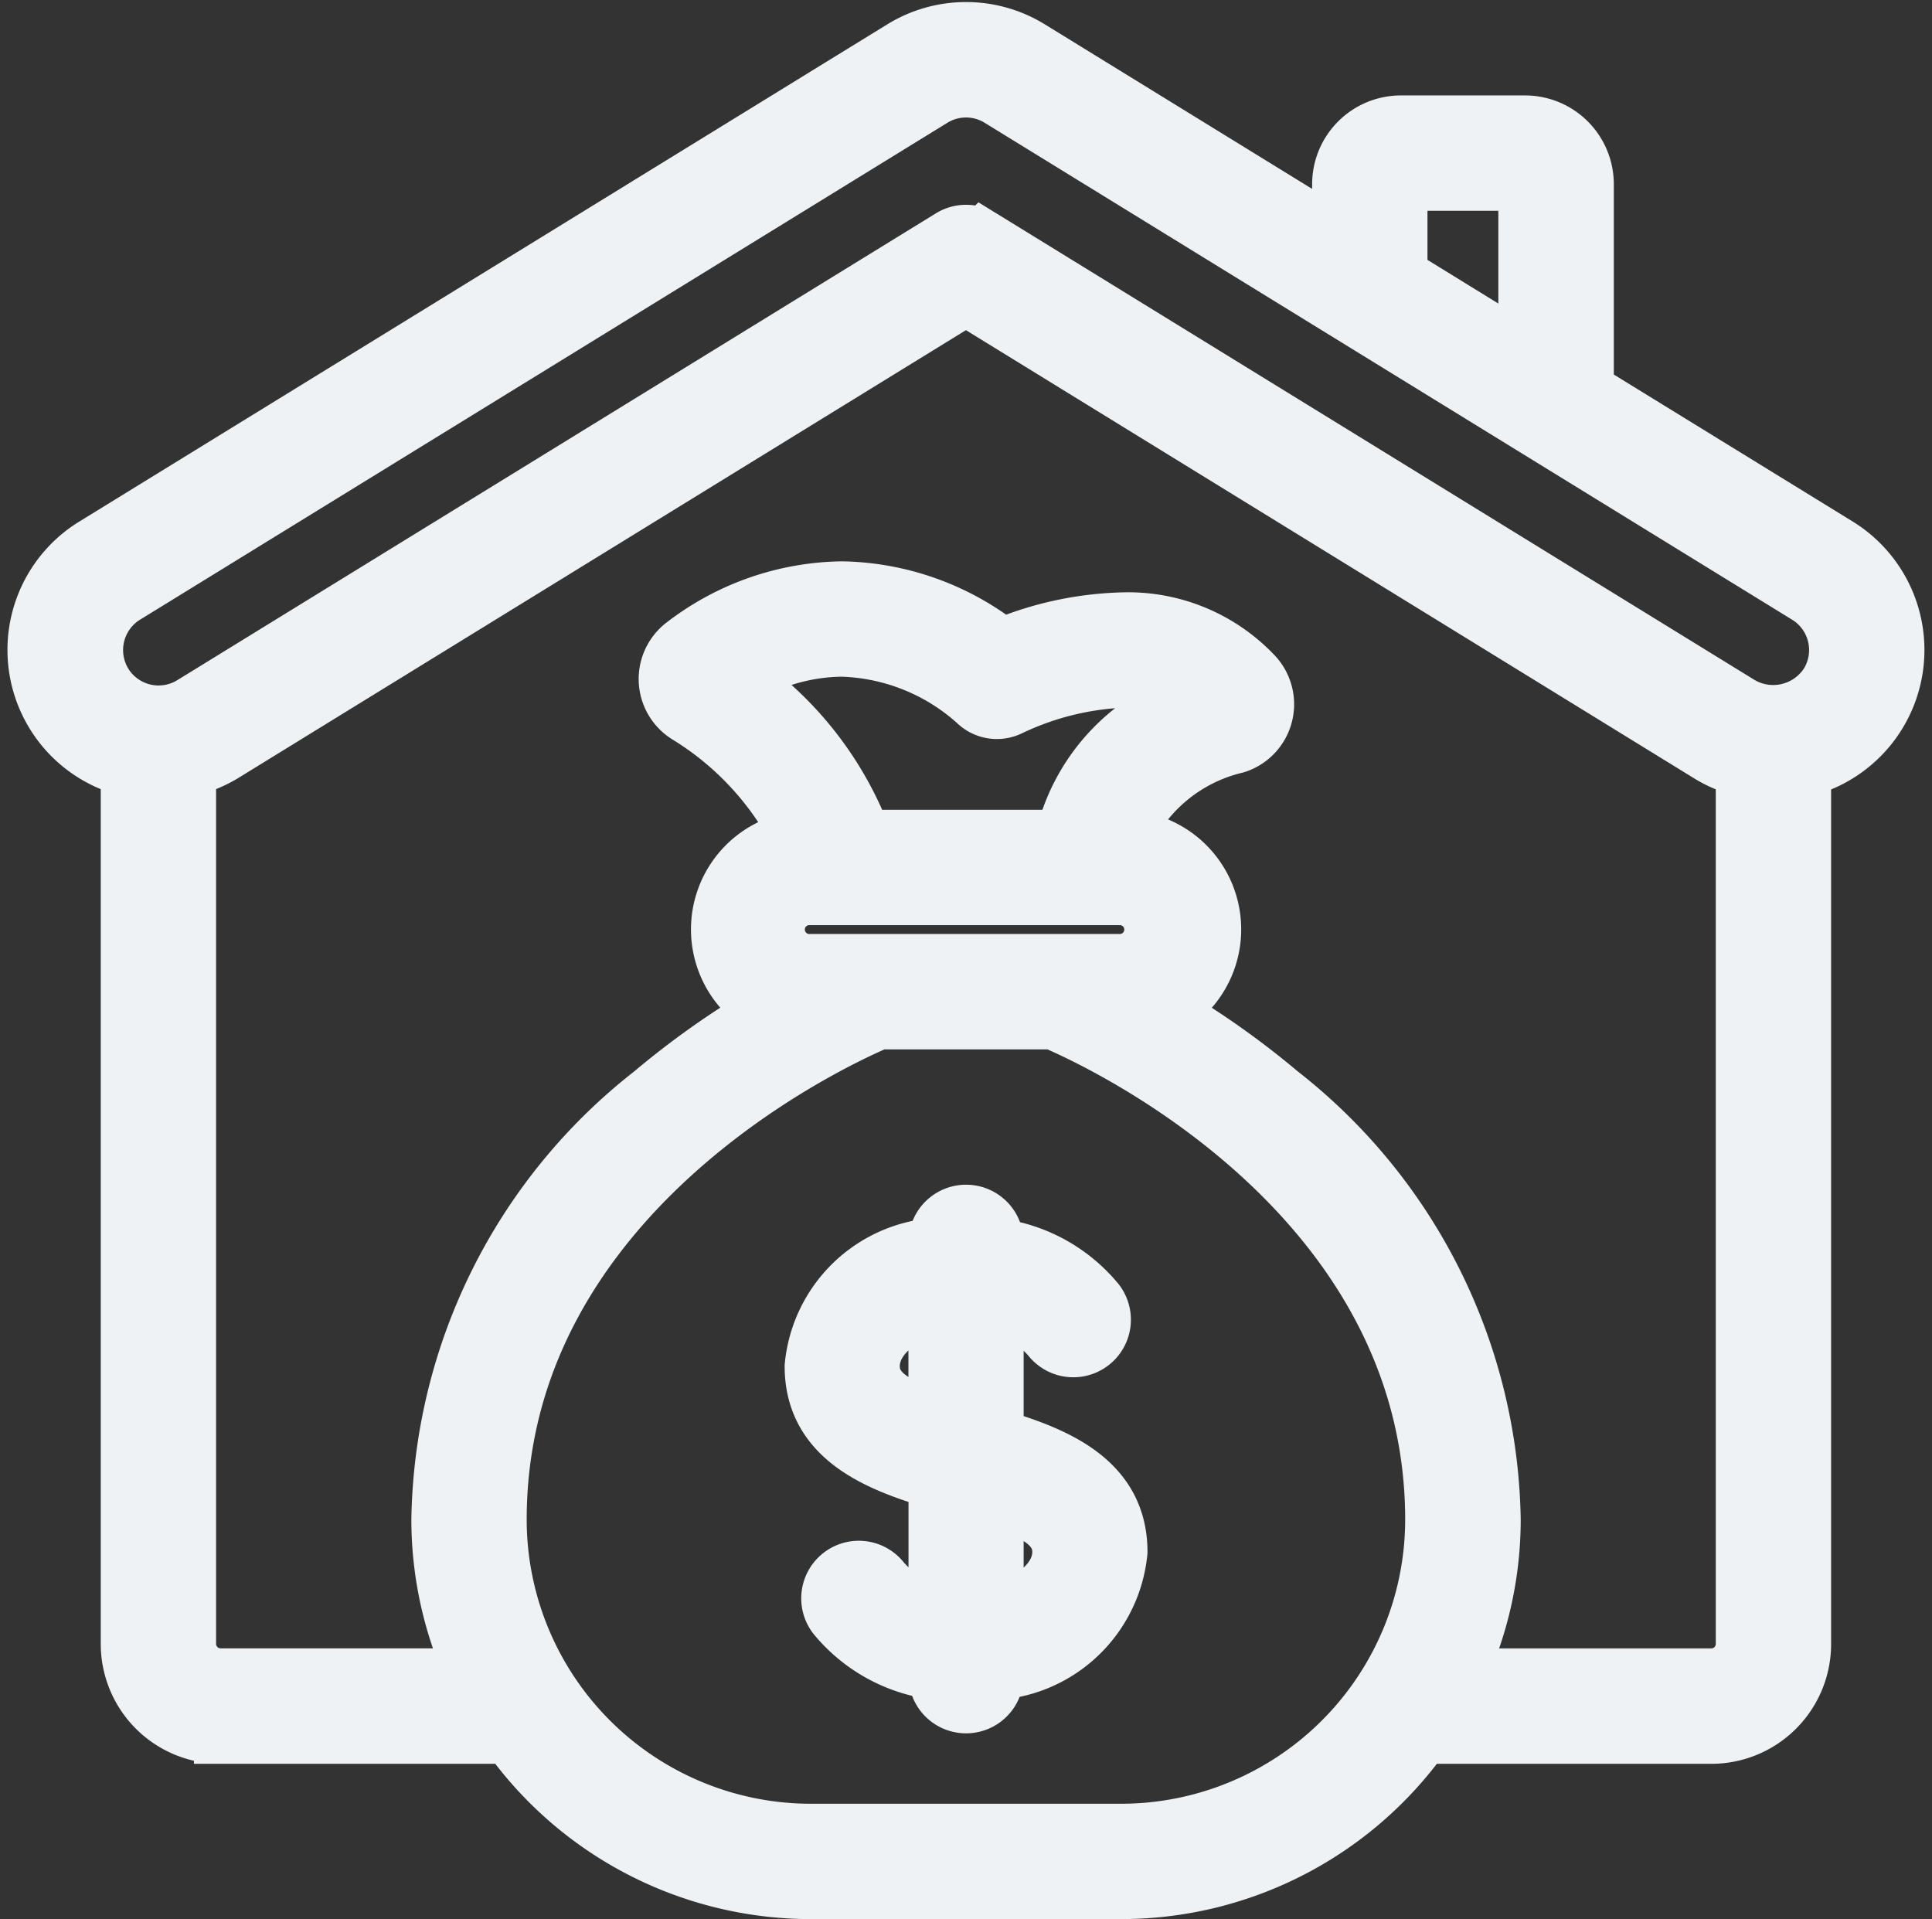 <svg xmlns="http://www.w3.org/2000/svg" width="29.03" height="28.834" viewBox="0 0 29.03 28.834">
  <rect x="0" y="0" width="29.03" height="28.834" fill="#333333" stroke="none"/>
  <g id="Component_1143_5" data-name="Component 1143 – 5" transform="translate(0.516 0.431)">
    <path id="Path_85004" data-name="Path 85004" d="M2.8,25.667H7.129A5.591,5.591,0,0,0,11.668,28h4.667a5.591,5.591,0,0,0,4.54-2.333H25.2a1.4,1.4,0,0,0,1.4-1.4V11.14a1.867,1.867,0,0,0,.511-3.4L23.335,5.417V2.332A.934.934,0,0,0,22.4,1.4H20.535a.934.934,0,0,0-.933.933V3.12L14.98.275a1.858,1.858,0,0,0-1.956,0L.889,7.742A1.862,1.862,0,0,0,1.4,11.135V24.266a1.4,1.4,0,0,0,1.4,1.4Zm13.534,1.4H11.668A4.672,4.672,0,0,1,7,22.4c0-4.878,5.012-7.178,5.693-7.467h2.615C15.99,15.222,21,17.522,21,22.4A4.672,4.672,0,0,1,16.335,27.067Zm-.89-14.934h-2.97a5.147,5.147,0,0,0-1.85-2.366,2.97,2.97,0,0,1,1.511-.434,3.134,3.134,0,0,1,2,.8.467.467,0,0,0,.538.088A4.363,4.363,0,0,1,16.335,9.8a1.9,1.9,0,0,1,1.012.255,2.942,2.942,0,0,0-1.9,2.079Zm.89.933a.467.467,0,0,1,0,.933H11.668a.467.467,0,1,1,0-.933ZM25.2,24.733H21.42a5.554,5.554,0,0,0,.516-2.333,8.315,8.315,0,0,0-3.2-6.424,12.568,12.568,0,0,0-1.729-1.223,1.391,1.391,0,0,0-.6-2.613,2.443,2.443,0,0,1,1.656-1.354.67.67,0,0,0,.3-1.083,2.633,2.633,0,0,0-2.032-.836,5.034,5.034,0,0,0-1.787.388A4.015,4.015,0,0,0,12.135,8.4a4.007,4.007,0,0,0-2.389.836.668.668,0,0,0,.054,1.1,4.541,4.541,0,0,1,1.677,1.816,1.39,1.39,0,0,0-.481,2.6,12.568,12.568,0,0,0-1.729,1.223,8.315,8.315,0,0,0-3.2,6.424,5.561,5.561,0,0,0,.516,2.333H2.8a.467.467,0,0,1-.467-.467V11.13a1.844,1.844,0,0,0,.512-.208L14,4.057l11.155,6.865a1.869,1.869,0,0,0,.512.216V24.266A.467.467,0,0,1,25.2,24.733Zm-4.667-22.4H22.4V4.843L20.535,3.694V2.332ZM1.073,9.821a.936.936,0,0,1,.306-1.284L13.512,1.07a.933.933,0,0,1,.979,0L26.625,8.537a.935.935,0,0,1,.306,1.285.954.954,0,0,1-1.284.305l-11.4-7.015a.467.467,0,0,0-.489,0l-11.4,7.015a.936.936,0,0,1-1.285-.305Z" transform="translate(-0.002 0.003)" fill="#eef2f4" stroke="#eef2f4" stroke-width="0.8"/>
    <path id="Path_85005" data-name="Path 85005" d="M27.791,41.372V39.458a1.39,1.39,0,0,1,.778.455.465.465,0,0,0,.737-.568,2.36,2.36,0,0,0-1.515-.839v-.04a.465.465,0,1,0-.93,0V38.5A2.024,2.024,0,0,0,25,40.327c0,1.087.96,1.479,1.861,1.746v1.914a1.39,1.39,0,0,1-.778-.455.465.465,0,0,0-.737.568,2.36,2.36,0,0,0,1.515.839v.04a.465.465,0,0,0,.93,0v-.038a2.024,2.024,0,0,0,1.861-1.823C29.652,42.031,28.692,41.639,27.791,41.372ZM25.93,40.327c0-.4.4-.74.93-.871V41.1C26.273,40.9,25.93,40.7,25.93,40.327Zm1.861,3.663V42.348c.588.195.93.4.93.77C28.722,43.514,28.326,43.858,27.791,43.989Z" transform="translate(-13.326 -20.232)" fill="#eef2f4" stroke="#eef2f4" stroke-width="0.8"/>
  </g>
</svg>
